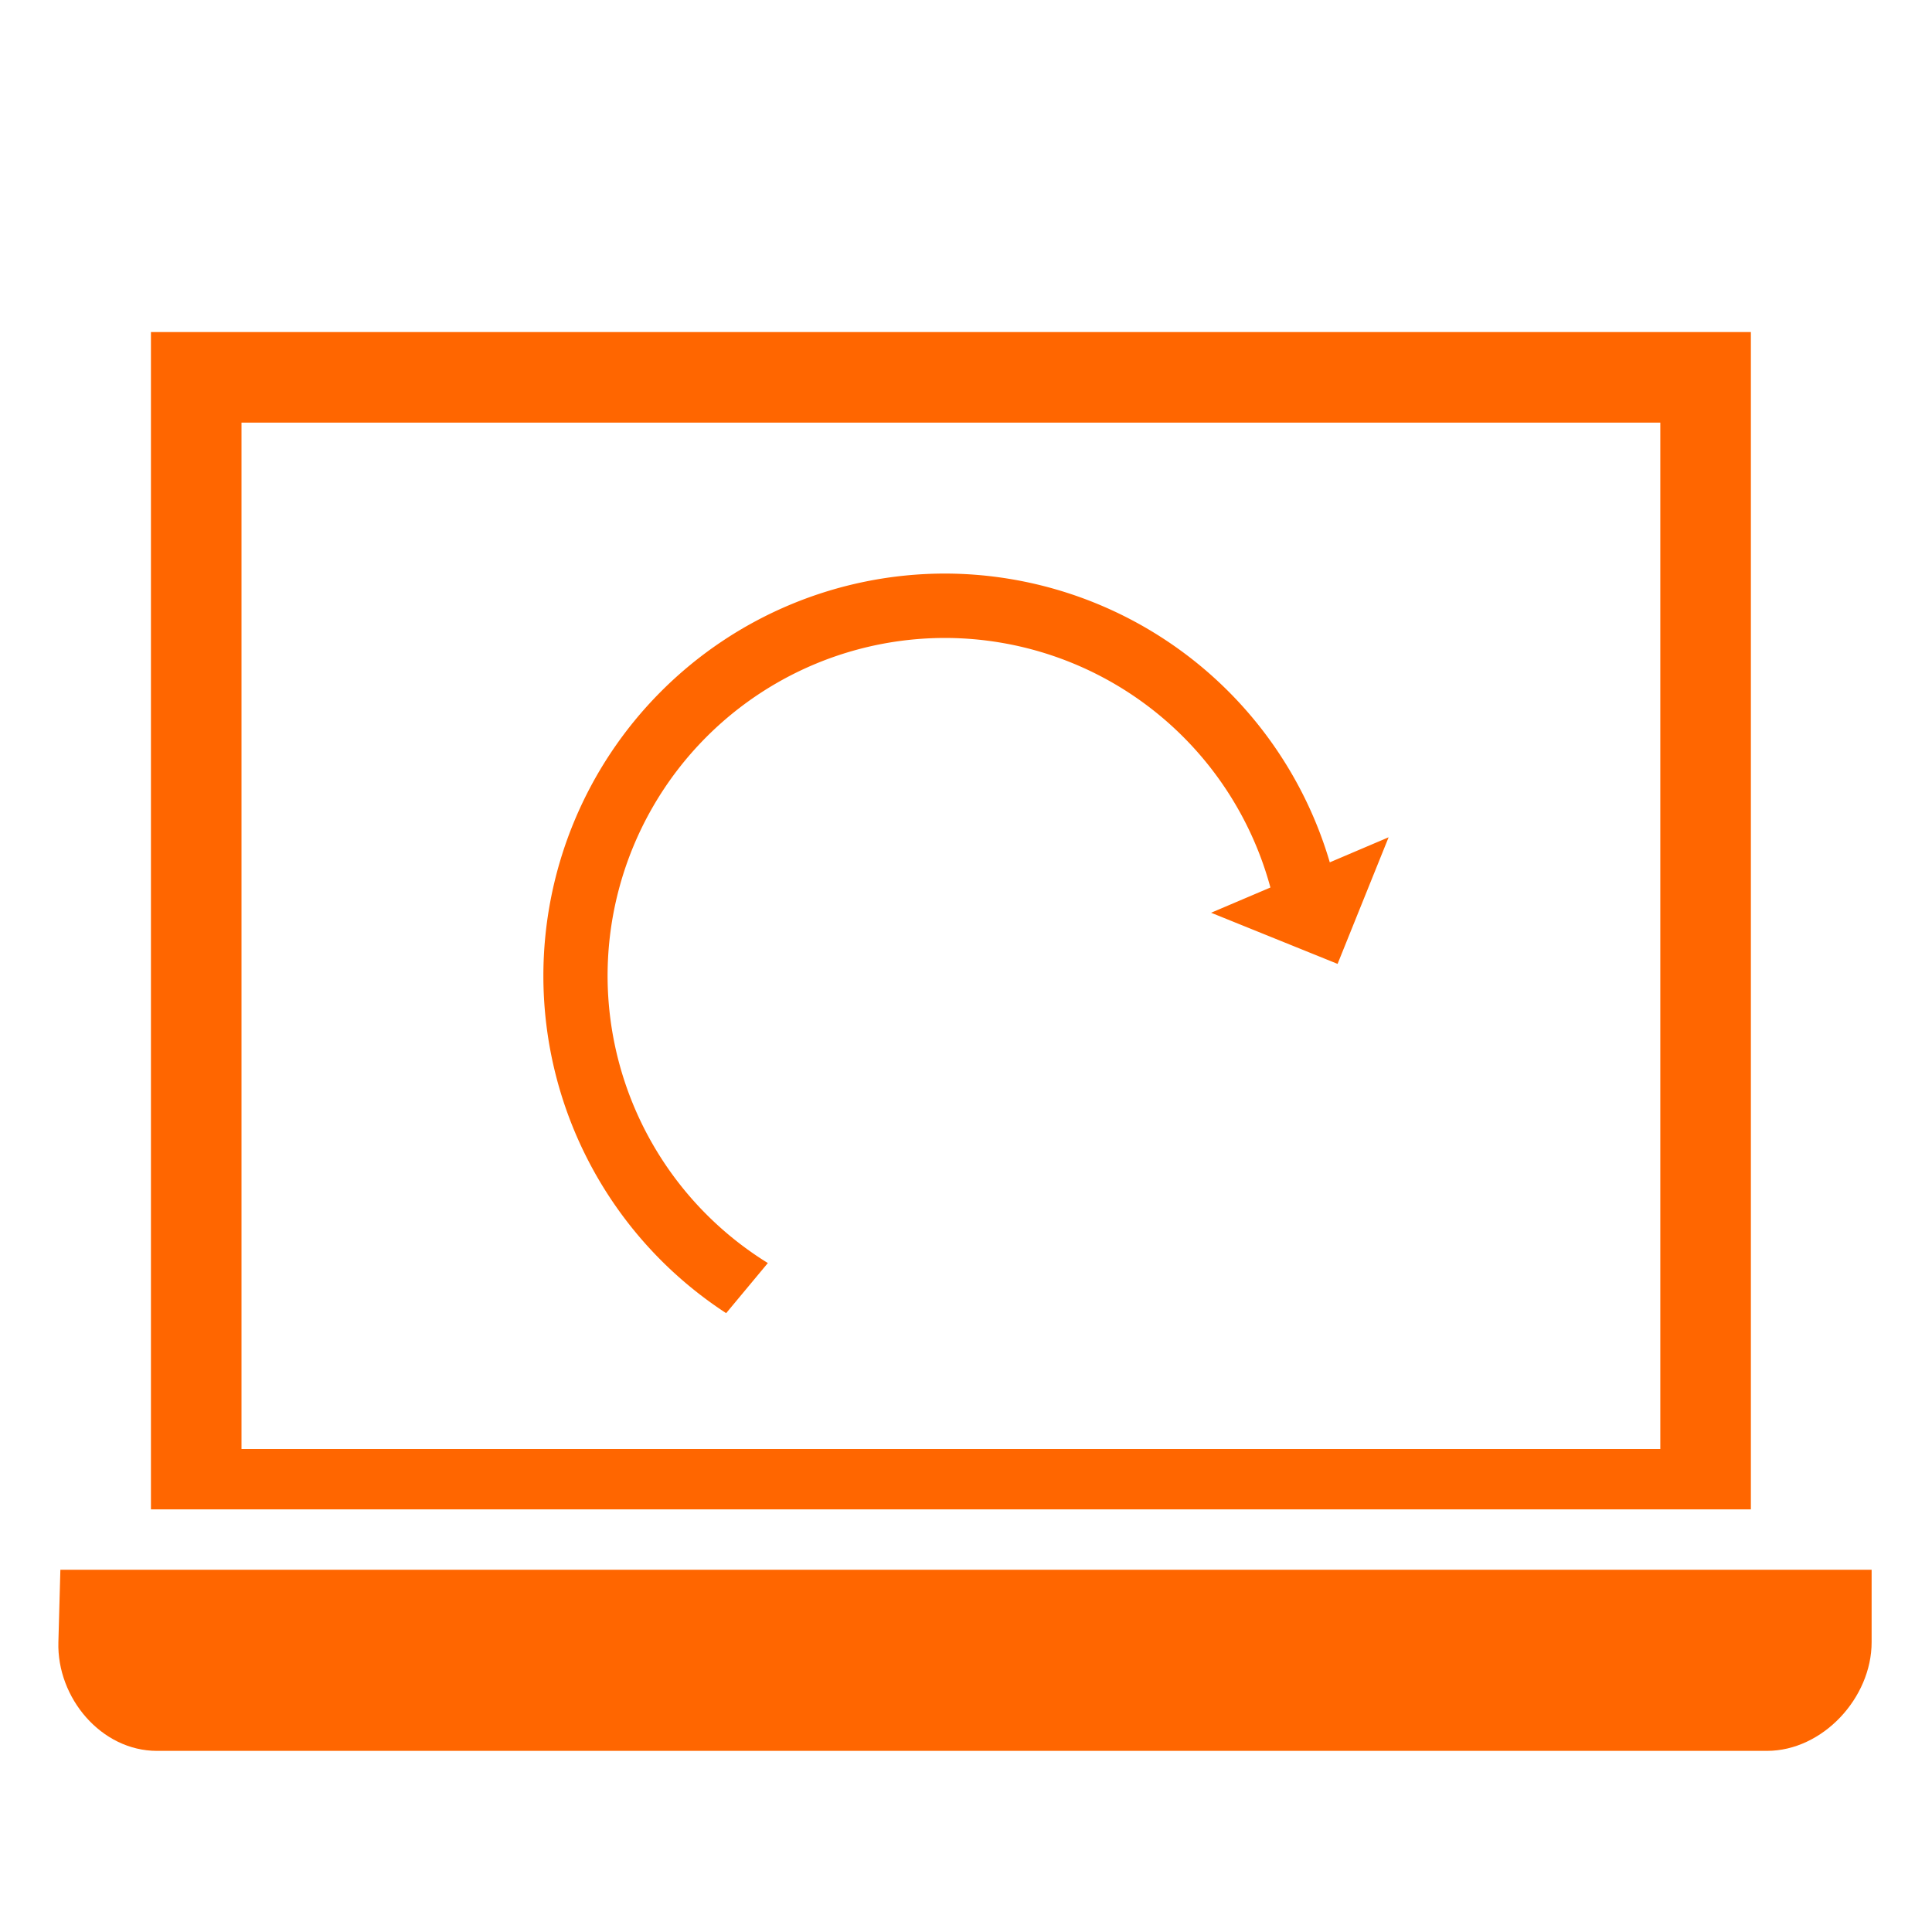 <svg xmlns="http://www.w3.org/2000/svg" viewBox="0 0 64 64">
  <defs
     id="defs3051">
    <style
       type="text/css"
       id="current-color-scheme">
      .ColorScheme-Text {
        color:#232629;
      }
      .ColorScheme-Highlight {
        color:#00ff00;
      }
      </style>
  </defs>
  <path
     style="fill:#ff6600;fill-opacity:1;stroke:none" 
     d="M 5 11 L 5 50 L 58 50 L 58 11 L 5 11 z M 8 14 L 55 14 L 55 48 L 8 48 L 8 14 z M 2 52 L 1.934 54.4 C 1.882 56.244 3.355 58 5.199 58 L 58.533 58 C 60.377 58 62 56.244 62 54.4 L 62 52 L 2 52 z "
     class="ColorScheme-Text"
     />
  <path
     style="fill:#ff6600;fill-opacity:1;stroke:none" 
     d="M 31.309 19 A 13.311 13.33 0 0 0 18 32.33 A 13.311 13.33 0 0 0 24.055 43.5 L 25.436 41.84 A 11.181 11.197 0 0 1 20.127 32.33 A 11.181 11.197 0 0 1 31.309 21.133 A 11.181 11.197 0 0 1 42.084 29.4 L 40.119 30.236 L 44.309 31.93 L 46 27.736 L 44.051 28.566 A 13.311 13.33 0 0 0 31.309 19 z "
     class="ColorScheme-Highlight"
     />
</svg>
